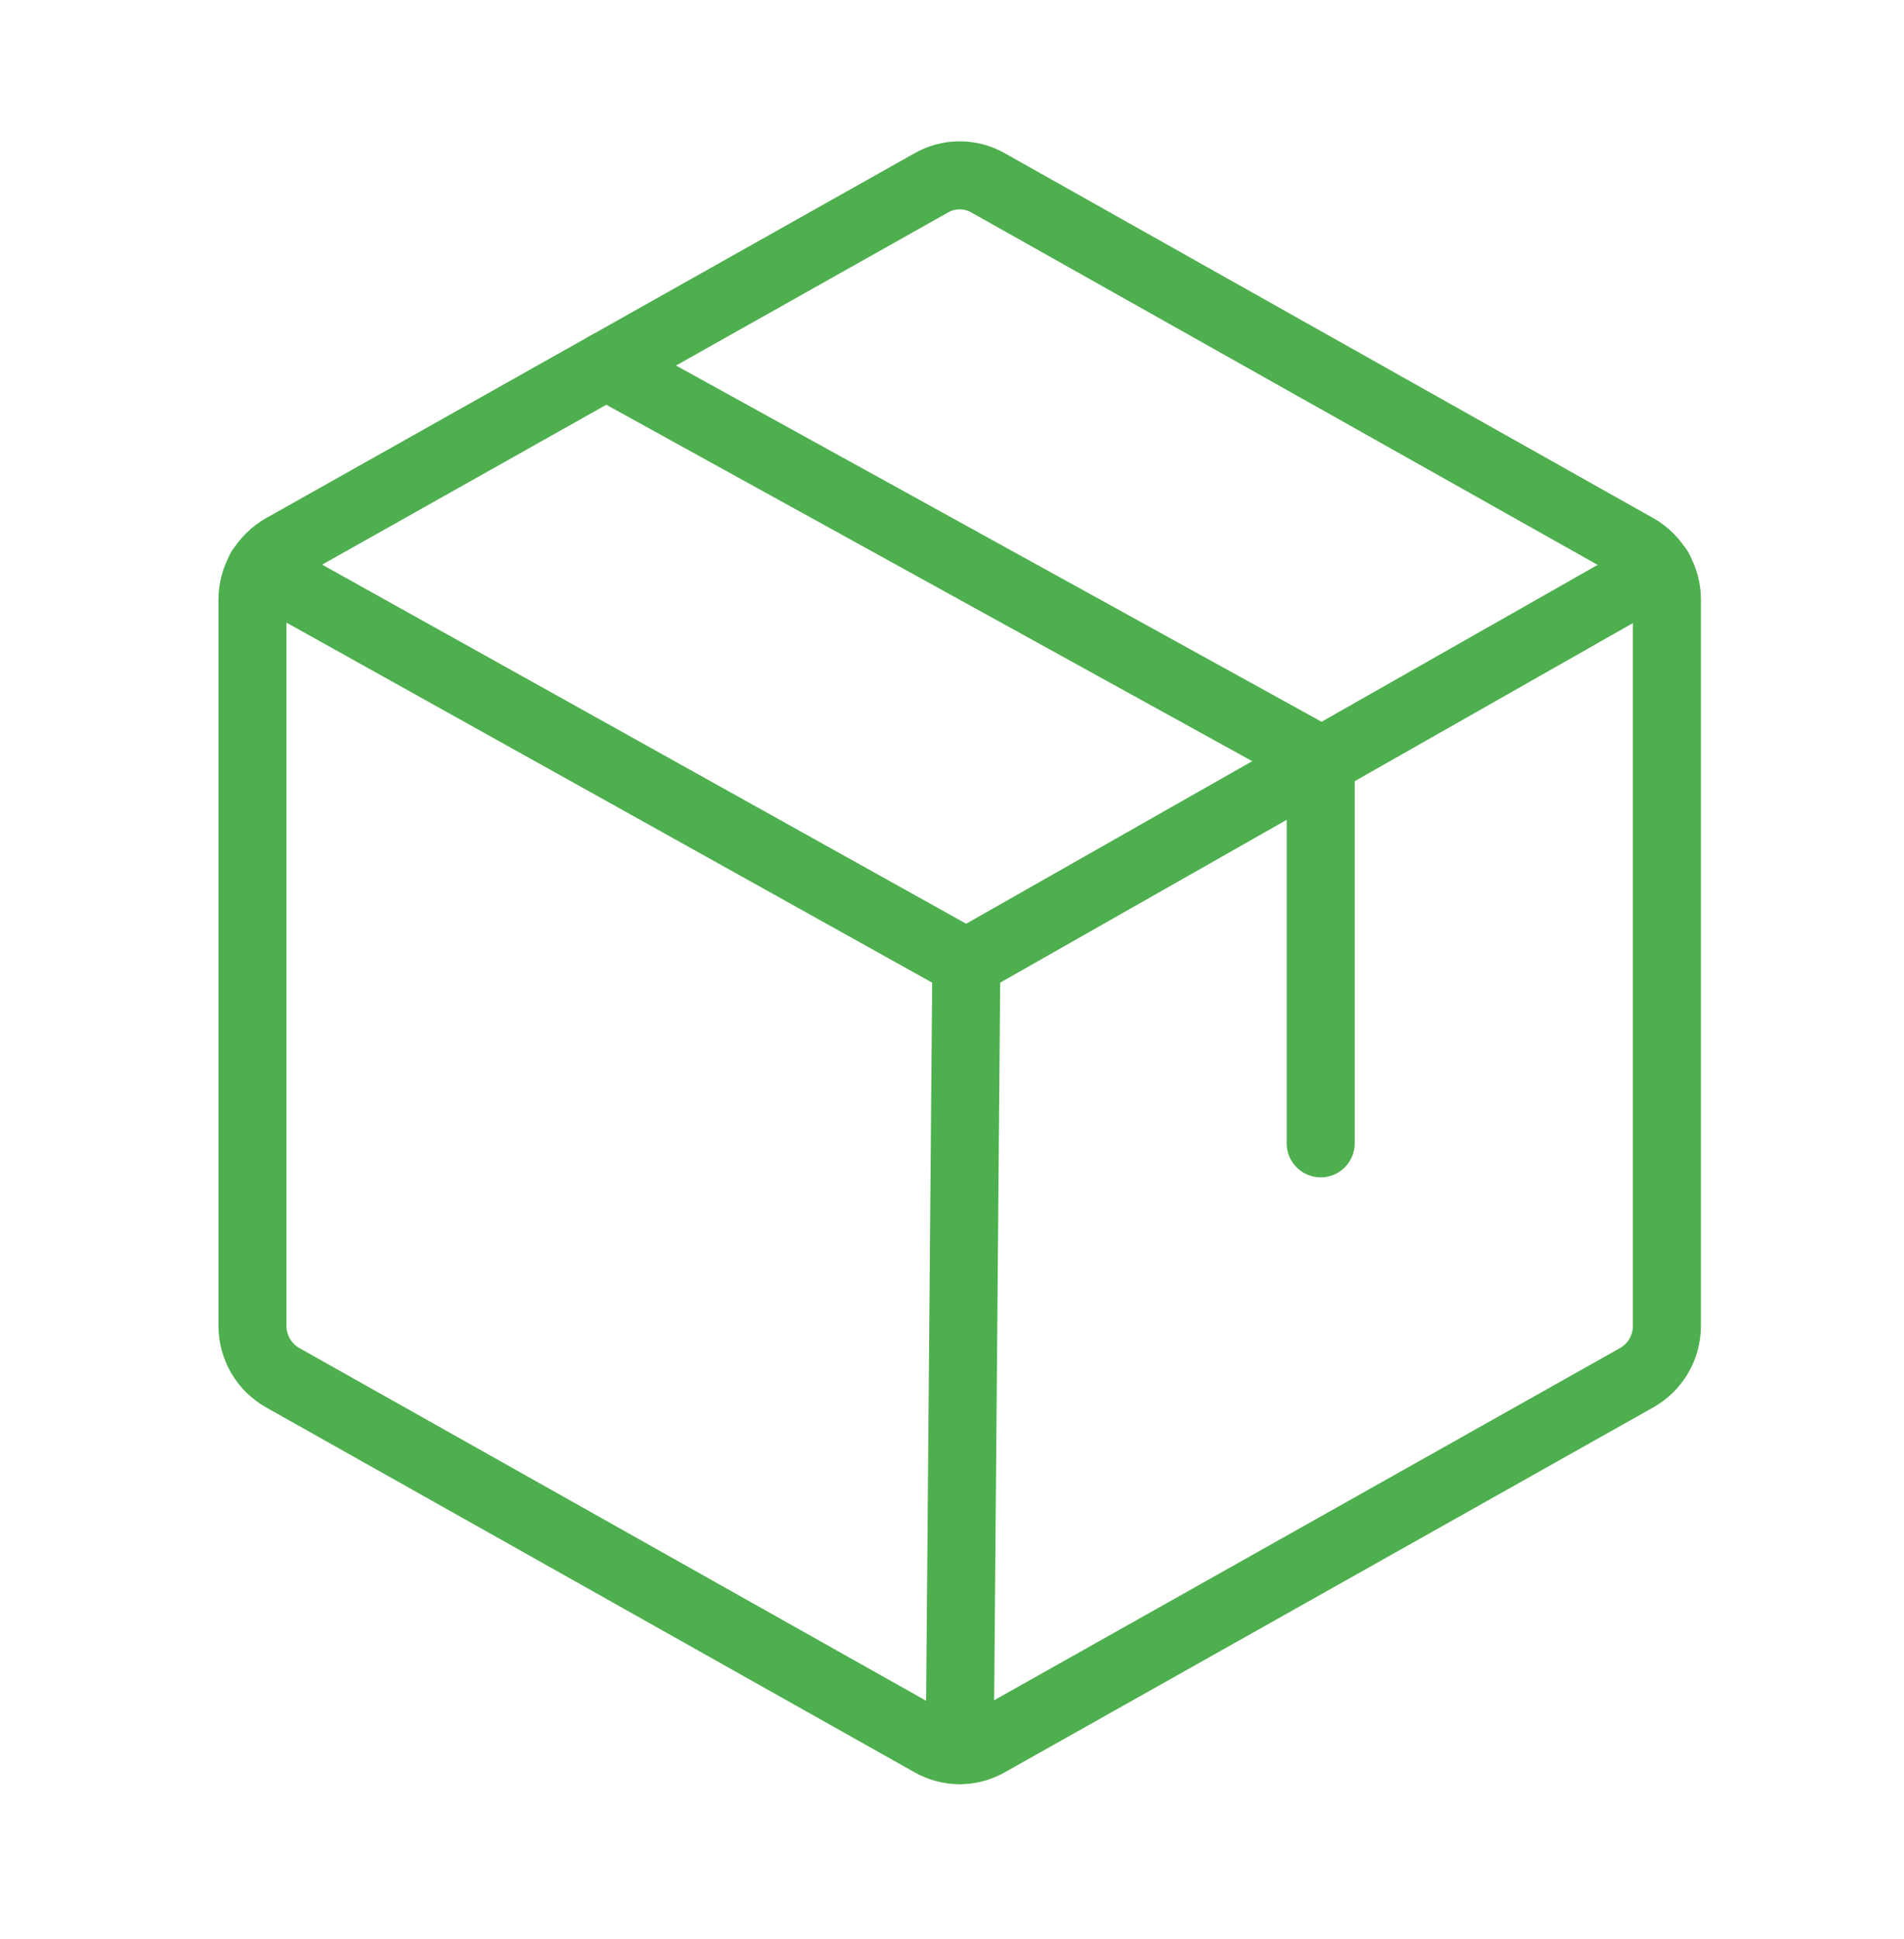<svg xmlns="http://www.w3.org/2000/svg" width="56" height="57" viewBox="0 0 56 57" fill="none">
    <path d="M49.027 38.989V17.624C49.026 17.315 48.943 17.013 48.787 16.746C48.631 16.48 48.407 16.26 48.139 16.107L29.071 5.382C28.814 5.233 28.523 5.155 28.226 5.155C27.929 5.155 27.638 5.233 27.381 5.382L8.313 16.107C8.045 16.26 7.821 16.48 7.665 16.746C7.509 17.013 7.426 17.315 7.425 17.624V38.989C7.426 39.297 7.509 39.6 7.665 39.866C7.821 40.133 8.045 40.353 8.313 40.505L27.381 51.231C27.638 51.379 27.929 51.457 28.226 51.457C28.523 51.457 28.814 51.379 29.071 51.231L48.139 40.505C48.407 40.353 48.631 40.133 48.787 39.866C48.943 39.6 49.026 39.297 49.027 38.989V38.989Z" stroke="#4EAF4E" stroke-width="2" stroke-linecap="round" stroke-linejoin="round"/>
    <path d="M38.844 33.615V22.348L17.826 10.755" stroke="#4EAF4E" stroke-width="2" stroke-linecap="round" stroke-linejoin="round"/>
    <path d="M48.789 16.736L28.421 28.306L7.663 16.736" stroke="#4EAF4E" stroke-width="2" stroke-linecap="round" stroke-linejoin="round"/>
    <path d="M28.422 28.306L28.227 51.448" stroke="#4EAF4E" stroke-width="2" stroke-linecap="round" stroke-linejoin="round"/>
</svg>